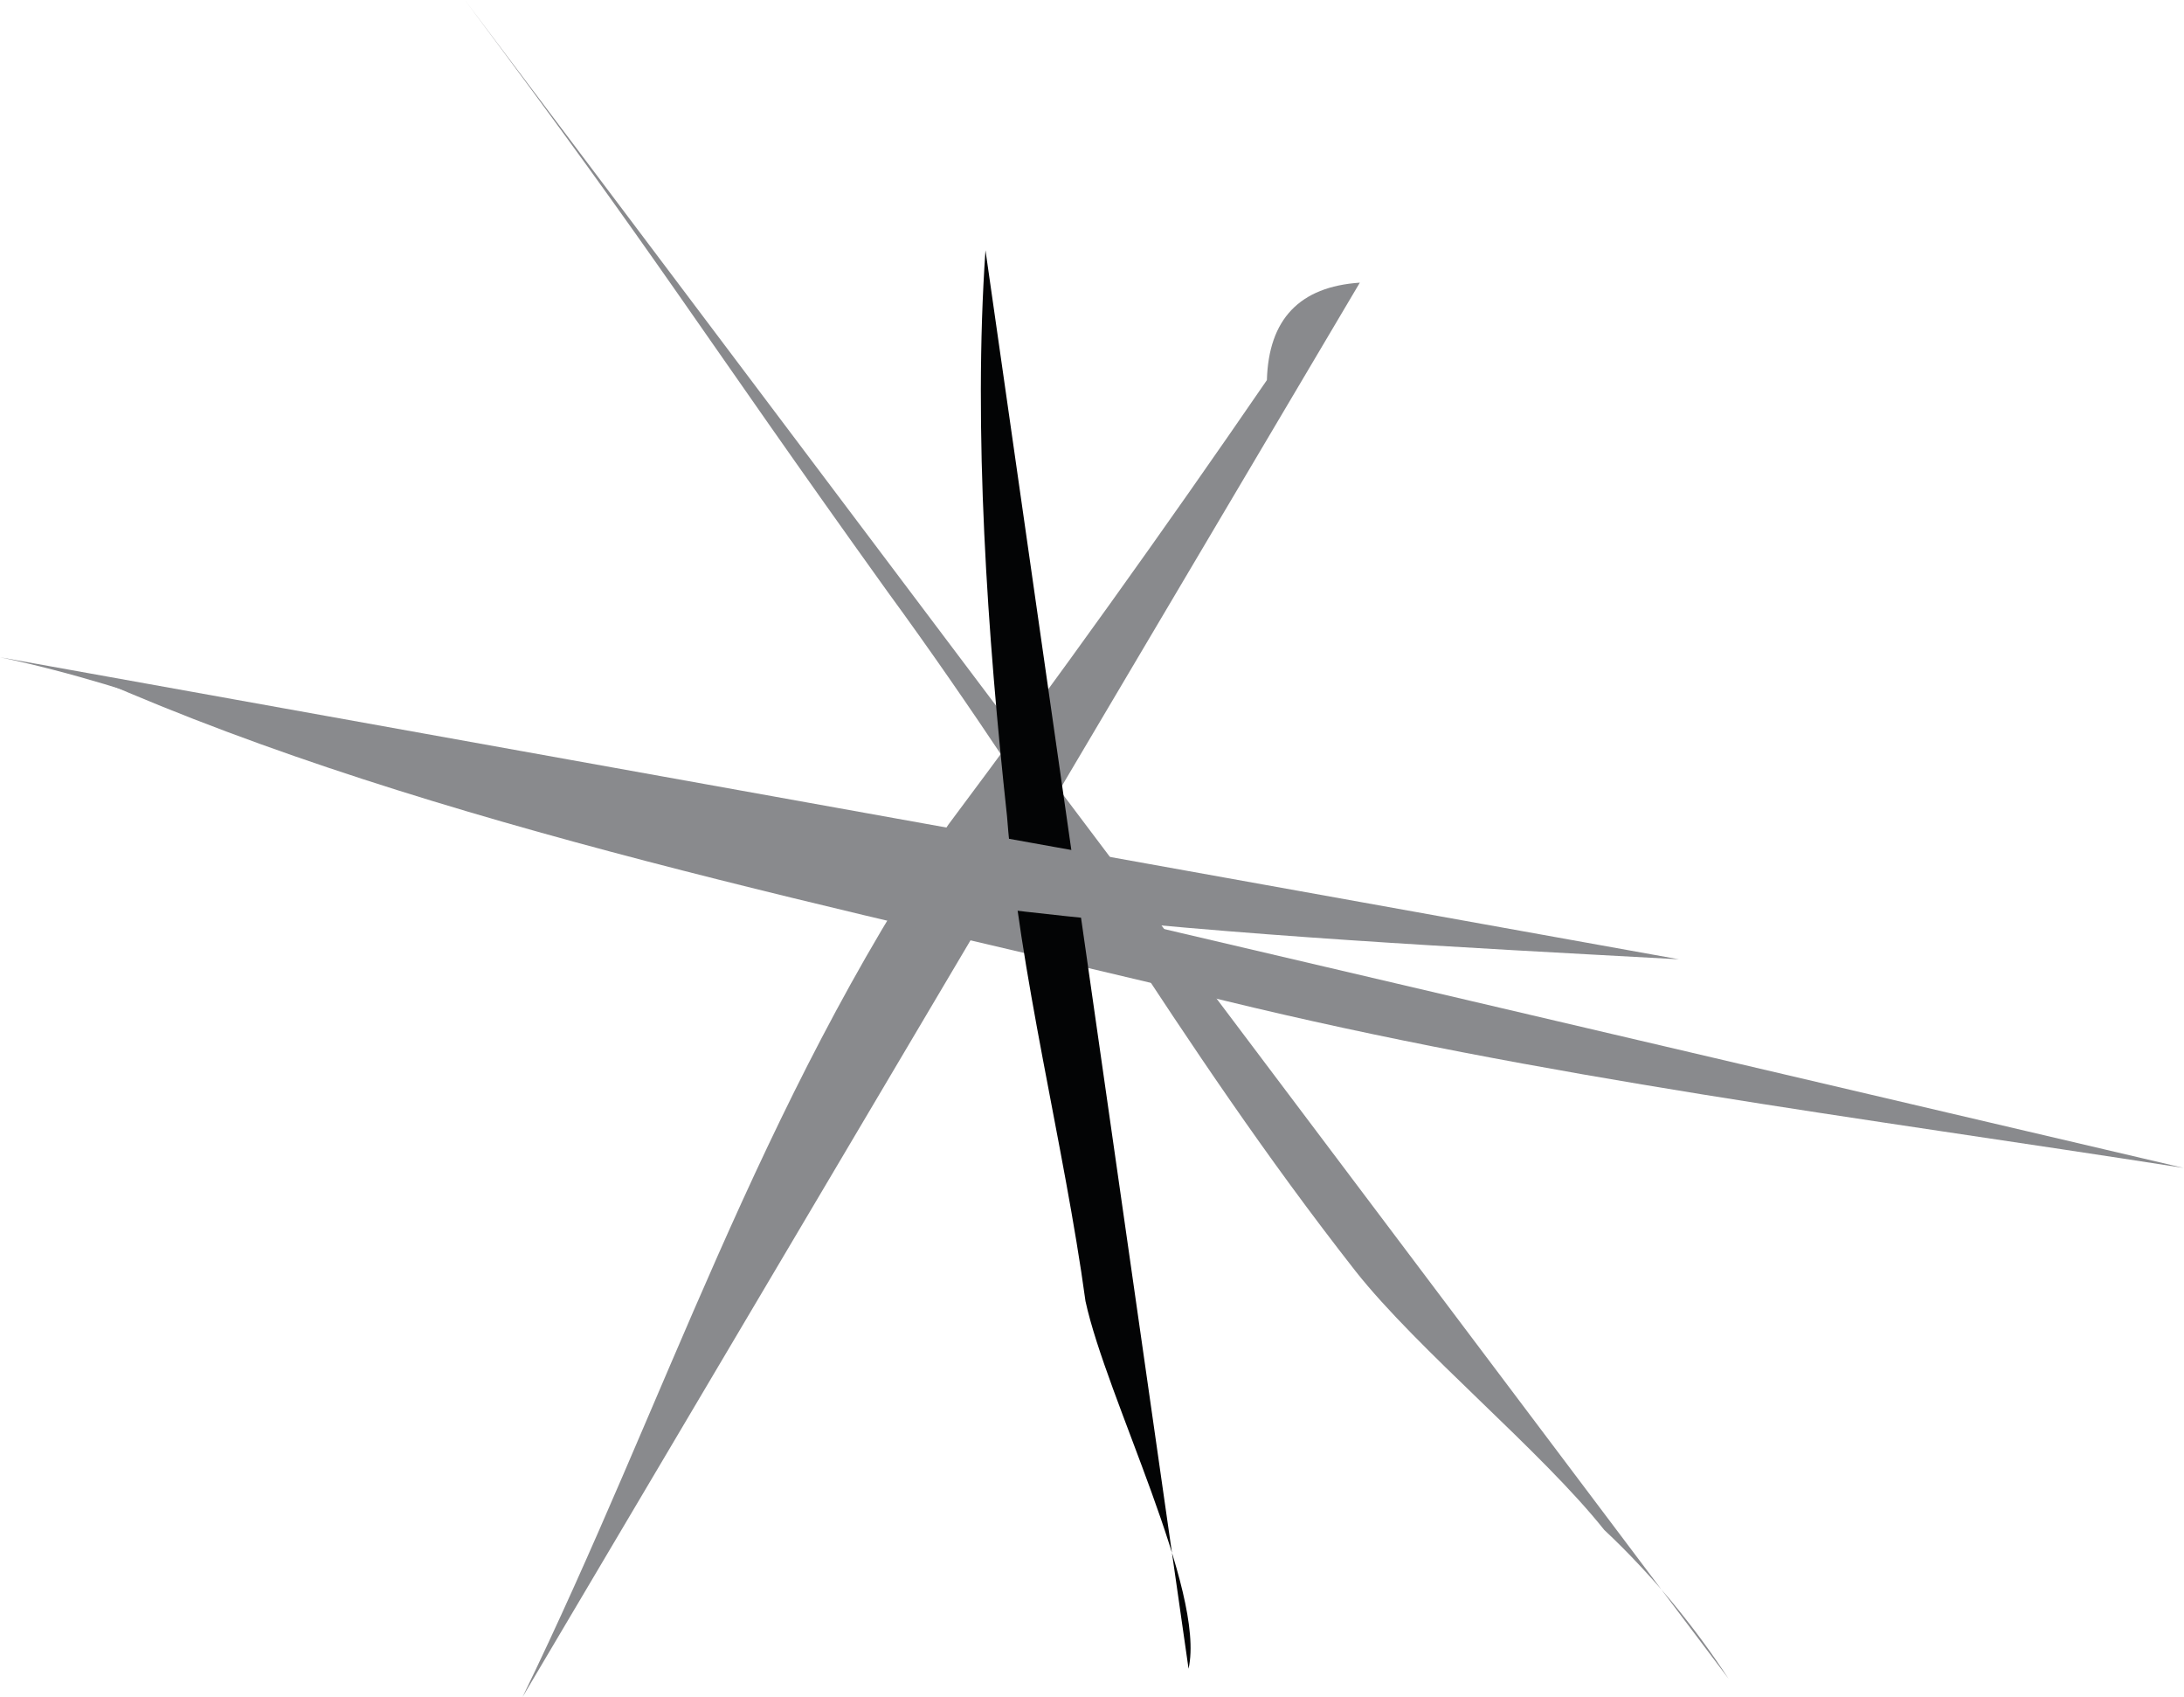 <?xml version="1.0" ?>
<svg xmlns="http://www.w3.org/2000/svg" version="1.2" viewBox="0 0 1511 1174">
	<style>
		.s0 { fill: #898a8d } 
		.s1 { fill: #030405 } 
	</style>
	<g id="Layer_2">
		<g id="Layer_1-2">
			<path id="Layer" class="s0" d="m1195.9 1161.1q-9.2-14.1-19.2-27.6q-10-13.5-20.7-26.4q-10.8-12.9-22.3-25.1q-11.5-12.3-23.8-23.8c-43.3-54.5-128.9-124.4-172-178.9c-125.6-160.4-204.6-307-323.9-470.1c-132-184-156-227.1-292.4-409.2"/>
			<path id="Layer" class="s0" d="m361.5 1173.8c99-203.6 162.9-409.2 294.6-603.4q113.7-152 220.4-307.5q1.8-63.2 64.3-67.4"/>
			<path id="Layer" class="s0" d="m1510.7 807.8c-225-35.2-443.5-62.1-663.5-115.7c-260.5-63.6-546.7-119.7-780.3-222.5"/>
			<path id="Layer" class="s1" d="m822.3 1154.2c12-54.1-56.7-187-71.3-254.2c-14.8-108.4-45.9-226.8-54.3-335.5c-13.5-124.4-23.5-266.6-14.9-391.4"/>
			<path id="Layer" class="s0" d="m1161.5 663.5c-306.9-16.7-602-30.7-885.8-120.8c-94.8-29.9-175.1-66.8-275.7-88.1"/>
		</g>
	</g>
</svg>